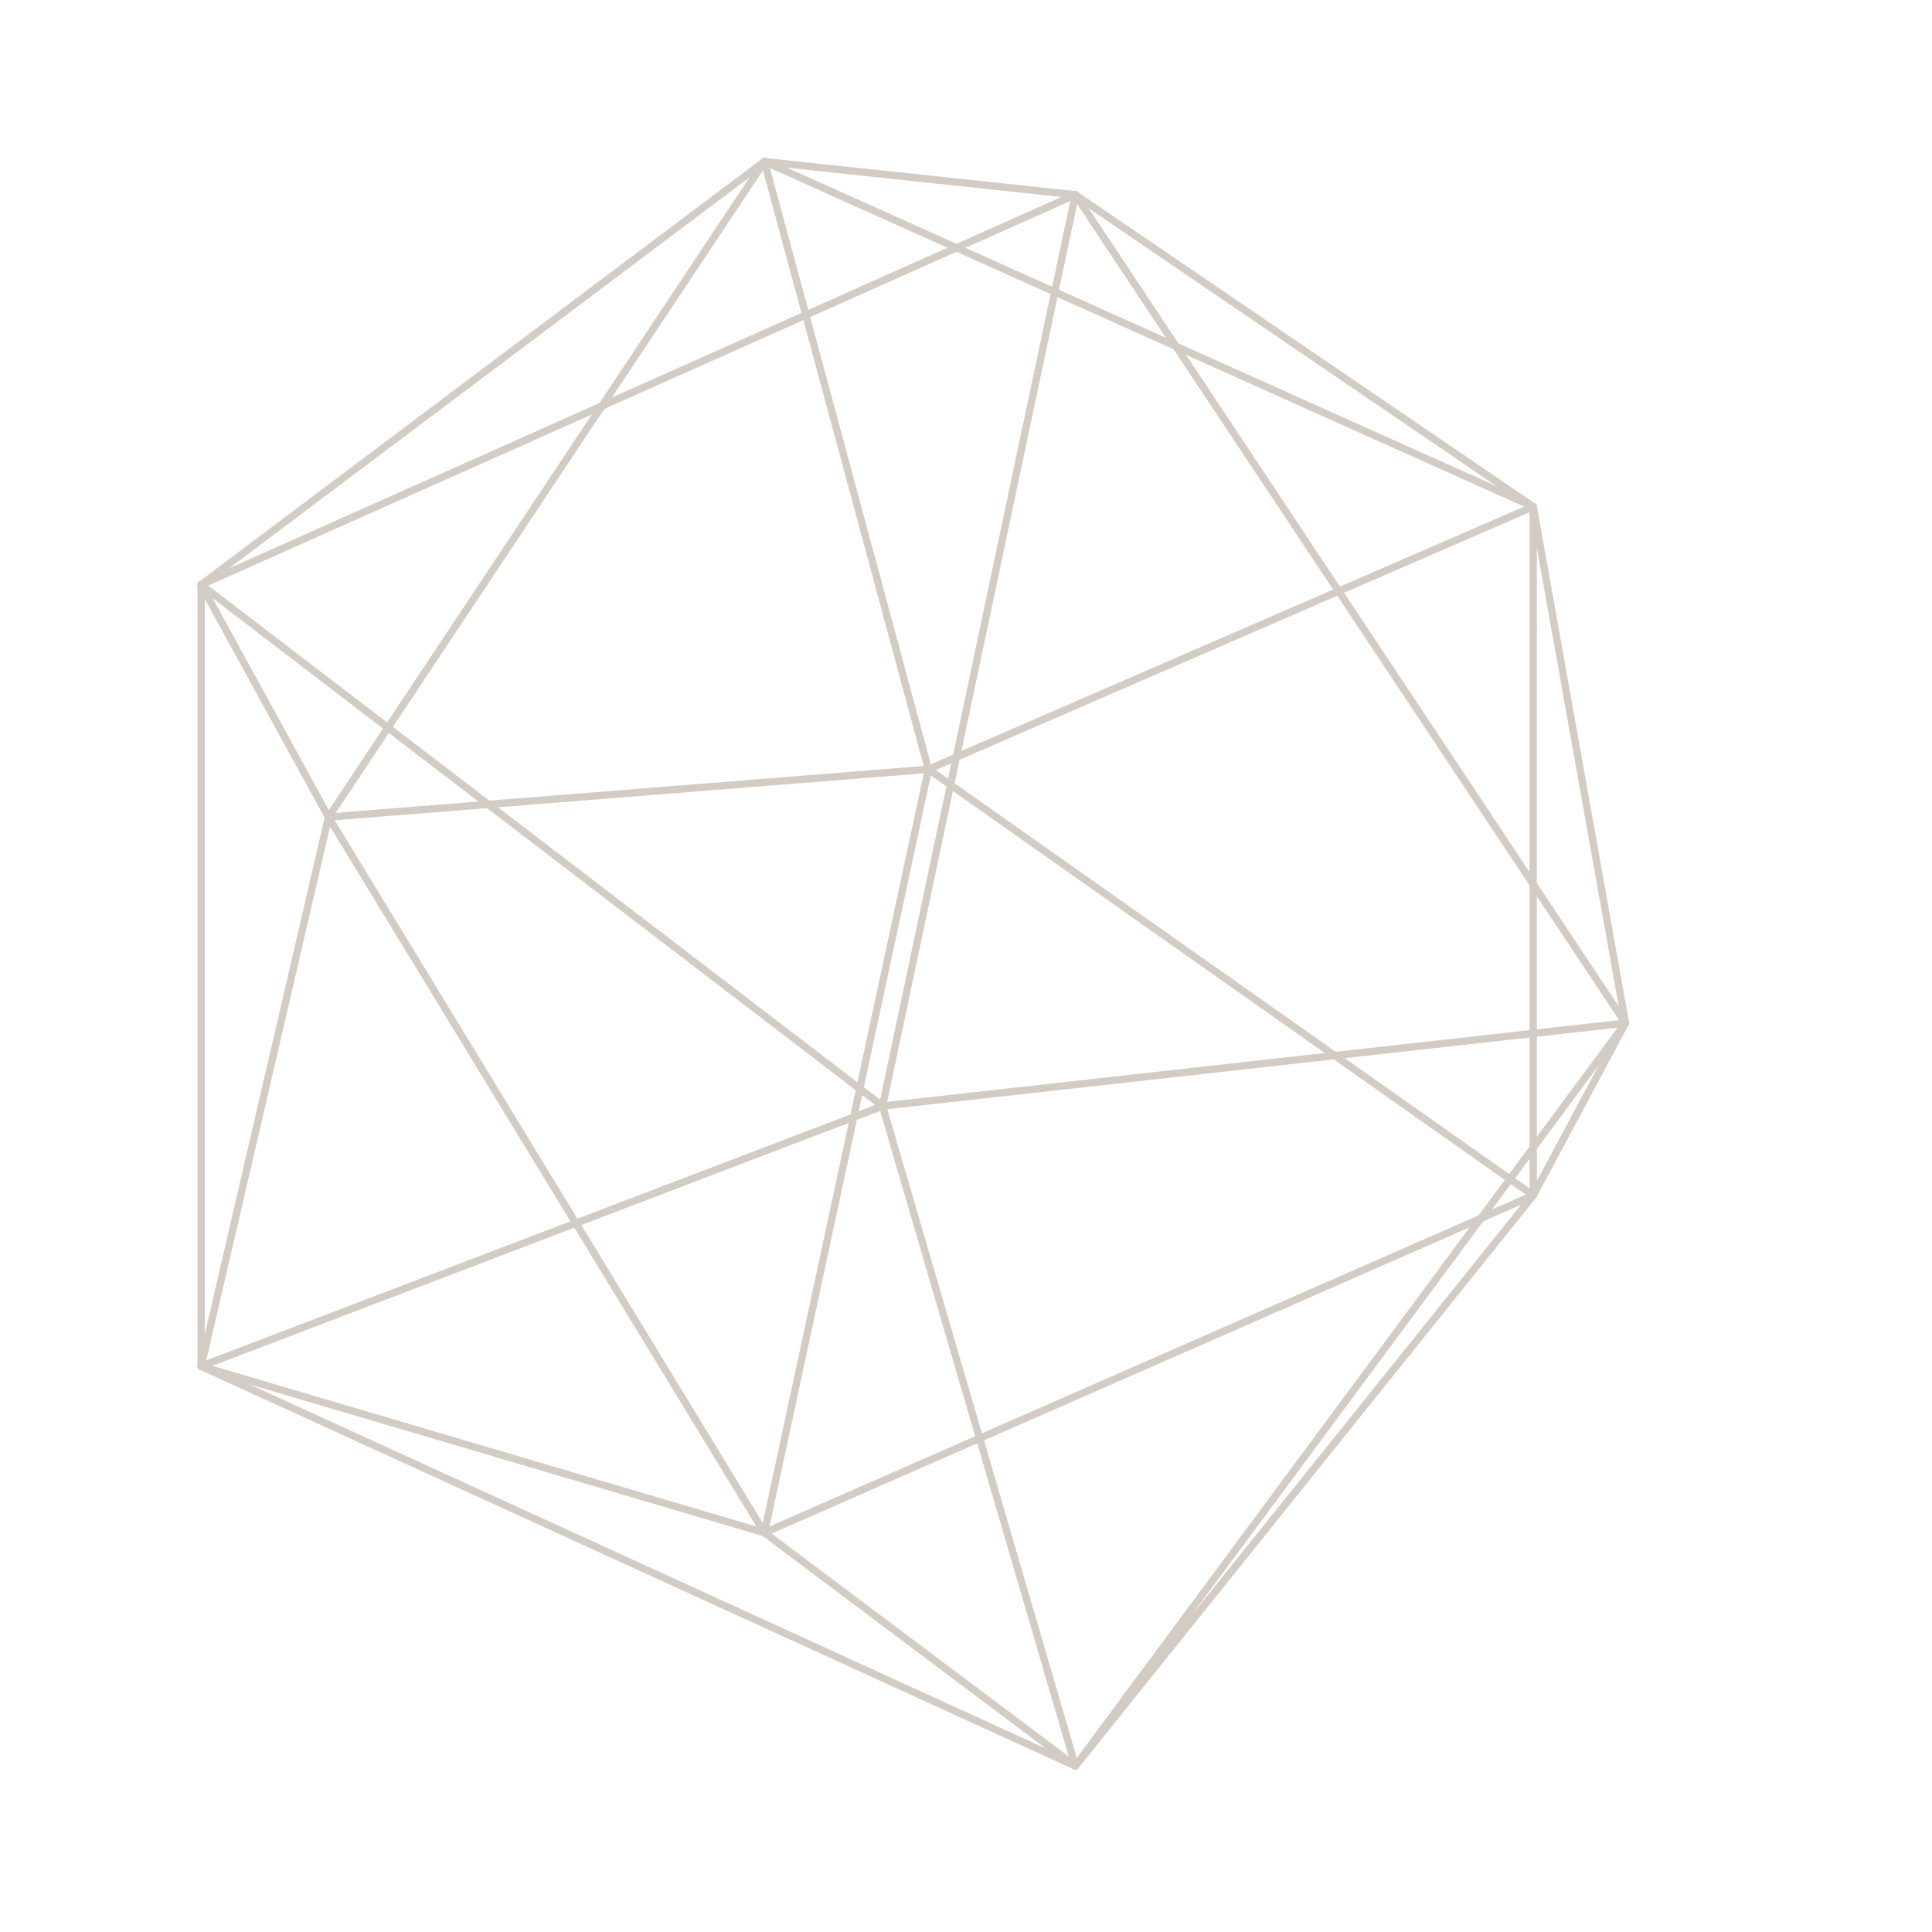 <?xml version="1.0" encoding="UTF-8" standalone="yes"?>
<!DOCTYPE svg PUBLIC "-//W3C//DTD SVG 1.1//EN" "http://www.w3.org/Graphics/SVG/1.1/DTD/svg11.dtd">
<!-- Created Sat Nov  1 22:06:13 2008 by ./xy2svg -->
<svg xmlns="http://www.w3.org/2000/svg" xmlns:xlink="http://www.w3.org/1999/xlink" viewBox="-1.863 -1.863 3.958 3.958"> 
<g style="stroke:#d2ccc4" stroke-width=".015">
<line stroke-linecap="round" x1="1.278" y1="-0.825" x2="0.039" y2="-0.287"/>
<line stroke-linecap="round" x1="0.039" y1="-0.287" x2="-0.297" y2="-1.532"/>
<line stroke-linecap="round" x1="-0.297" y1="-1.532" x2="1.278" y2="-0.825"/>
<line stroke-linecap="round" x1="1.278" y1="-0.825" x2="0.34" y2="-1.464"/>
<line stroke-linecap="round" x1="0.34" y1="-1.464" x2="1.467" y2="0.233"/>
<line stroke-linecap="round" x1="1.467" y1="0.233" x2="1.278" y2="-0.825"/>
<line stroke-linecap="round" x1="1.278" y1="-0.825" x2="1.278" y2="0.586"/>
<line stroke-linecap="round" x1="1.278" y1="0.586" x2="1.467" y2="0.233"/>
<line stroke-linecap="round" x1="1.467" y1="0.233" x2="0.34" y2="1.755"/>
<line stroke-linecap="round" x1="0.34" y1="1.755" x2="1.278" y2="0.586"/>
<line stroke-linecap="round" x1="1.278" y1="0.586" x2="-0.297" y2="1.277"/>
<line stroke-linecap="round" x1="-0.297" y1="1.277" x2="0.34" y2="1.755"/>
<line stroke-linecap="round" x1="-0.297" y1="1.277" x2="0.039" y2="-0.287"/>
<line stroke-linecap="round" x1="0.039" y1="-0.287" x2="1.278" y2="0.586"/>
<line stroke-linecap="round" x1="0.039" y1="-0.287" x2="-1.19" y2="-0.189"/>
<line stroke-linecap="round" x1="-1.19" y1="-0.189" x2="-0.297" y2="-1.532"/>
<line stroke-linecap="round" x1="-0.297" y1="-1.532" x2="-1.451" y2="-0.665"/>
<line stroke-linecap="round" x1="-1.451" y1="-0.665" x2="-1.19" y2="-0.189"/>
<line stroke-linecap="round" x1="-1.19" y1="-0.189" x2="-0.297" y2="1.277"/>
<line stroke-linecap="round" x1="-0.297" y1="1.277" x2="-1.451" y2="0.936"/>
<line stroke-linecap="round" x1="-1.451" y1="0.936" x2="0.34" y2="1.755"/>
<line stroke-linecap="round" x1="0.34" y1="1.755" x2="-0.055" y2="0.403"/>
<line stroke-linecap="round" x1="-0.055" y1="0.403" x2="-1.451" y2="0.936"/>
<line stroke-linecap="round" x1="-1.451" y1="0.936" x2="-1.451" y2="-0.665"/>
<line stroke-linecap="round" x1="-1.451" y1="-0.665" x2="-0.055" y2="0.403"/>
<line stroke-linecap="round" x1="-0.055" y1="0.403" x2="0.34" y2="-1.464"/>
<line stroke-linecap="round" x1="0.34" y1="-1.464" x2="-1.451" y2="-0.665"/>
<line stroke-linecap="round" x1="0.34" y1="-1.464" x2="-0.297" y2="-1.532"/>
<line stroke-linecap="round" x1="-0.055" y1="0.403" x2="1.467" y2="0.233"/>
<line stroke-linecap="round" x1="-1.19" y1="-0.189" x2="-1.451" y2="0.936"/>
<!-- <line x1="5.340754" y1="-0.810999" x2="4.164357" y2="-0.285624"/>
<line x1="4.164357" y1="-0.285624" x2="3.760373" y2="-1.532918"/>
<line x1="3.760373" y1="-1.532918" x2="5.340754" y2="-0.810999"/>
<line x1="5.340754" y1="-0.810999" x2="4.275964" y2="-1.462090"/>
<line x1="4.275964" y1="-1.462090" x2="5.376515" y2="0.260659"/>
<line x1="5.376515" y1="0.260659" x2="5.340754" y2="-0.810999"/>
<line x1="5.340754" y1="-0.810999" x2="5.340754" y2="0.615801"/>
<line x1="5.340754" y1="0.615801" x2="5.376515" y2="0.260659"/>
<line x1="5.376515" y1="0.260659" x2="4.275964" y2="1.765372"/>
<line x1="4.275964" y1="1.765372" x2="5.340754" y2="0.615801"/>
<line x1="5.340754" y1="0.615801" x2="3.760373" y2="1.269571"/>
<line x1="3.760373" y1="1.269571" x2="4.275964" y2="1.765372"/>
<line x1="3.760373" y1="1.269571" x2="4.164357" y2="-0.285624"/>
<line x1="4.164357" y1="-0.285624" x2="5.340754" y2="0.615801"/>
<line x1="4.164357" y1="-0.285624" x2="2.908099" y2="-0.206764"/>
<line x1="2.908099" y1="-0.206764" x2="3.760373" y2="-1.532918"/>
<line x1="3.760373" y1="-1.532918" x2="2.514237" y2="-0.682403"/>
<line x1="2.514237" y1="-0.682403" x2="2.908099" y2="-0.206764"/>
<line x1="2.908099" y1="-0.206764" x2="3.760373" y2="1.269571"/>
<line x1="3.760373" y1="1.269571" x2="2.514237" y2="0.898713"/>
<line x1="2.514237" y1="0.898713" x2="4.275964" y2="1.765372"/>
<line x1="4.275964" y1="1.765372" x2="3.769930" y2="0.399824"/>
<line x1="3.769930" y1="0.399824" x2="2.514237" y2="0.898713"/>
<line x1="2.514237" y1="0.898713" x2="2.514237" y2="-0.682403"/>
<line x1="2.514237" y1="-0.682403" x2="3.769930" y2="0.399824"/>
<line x1="3.769930" y1="0.399824" x2="4.275964" y2="-1.462090"/>
<line x1="4.275964" y1="-1.462090" x2="2.514237" y2="-0.682403"/>
<line x1="4.275964" y1="-1.462090" x2="3.760373" y2="-1.532918"/>
<line x1="3.769930" y1="0.399824" x2="5.376515" y2="0.260659"/>
<line x1="2.908099" y1="-0.206764" x2="2.514237" y2="0.898713"/> -->
</g>
</svg>